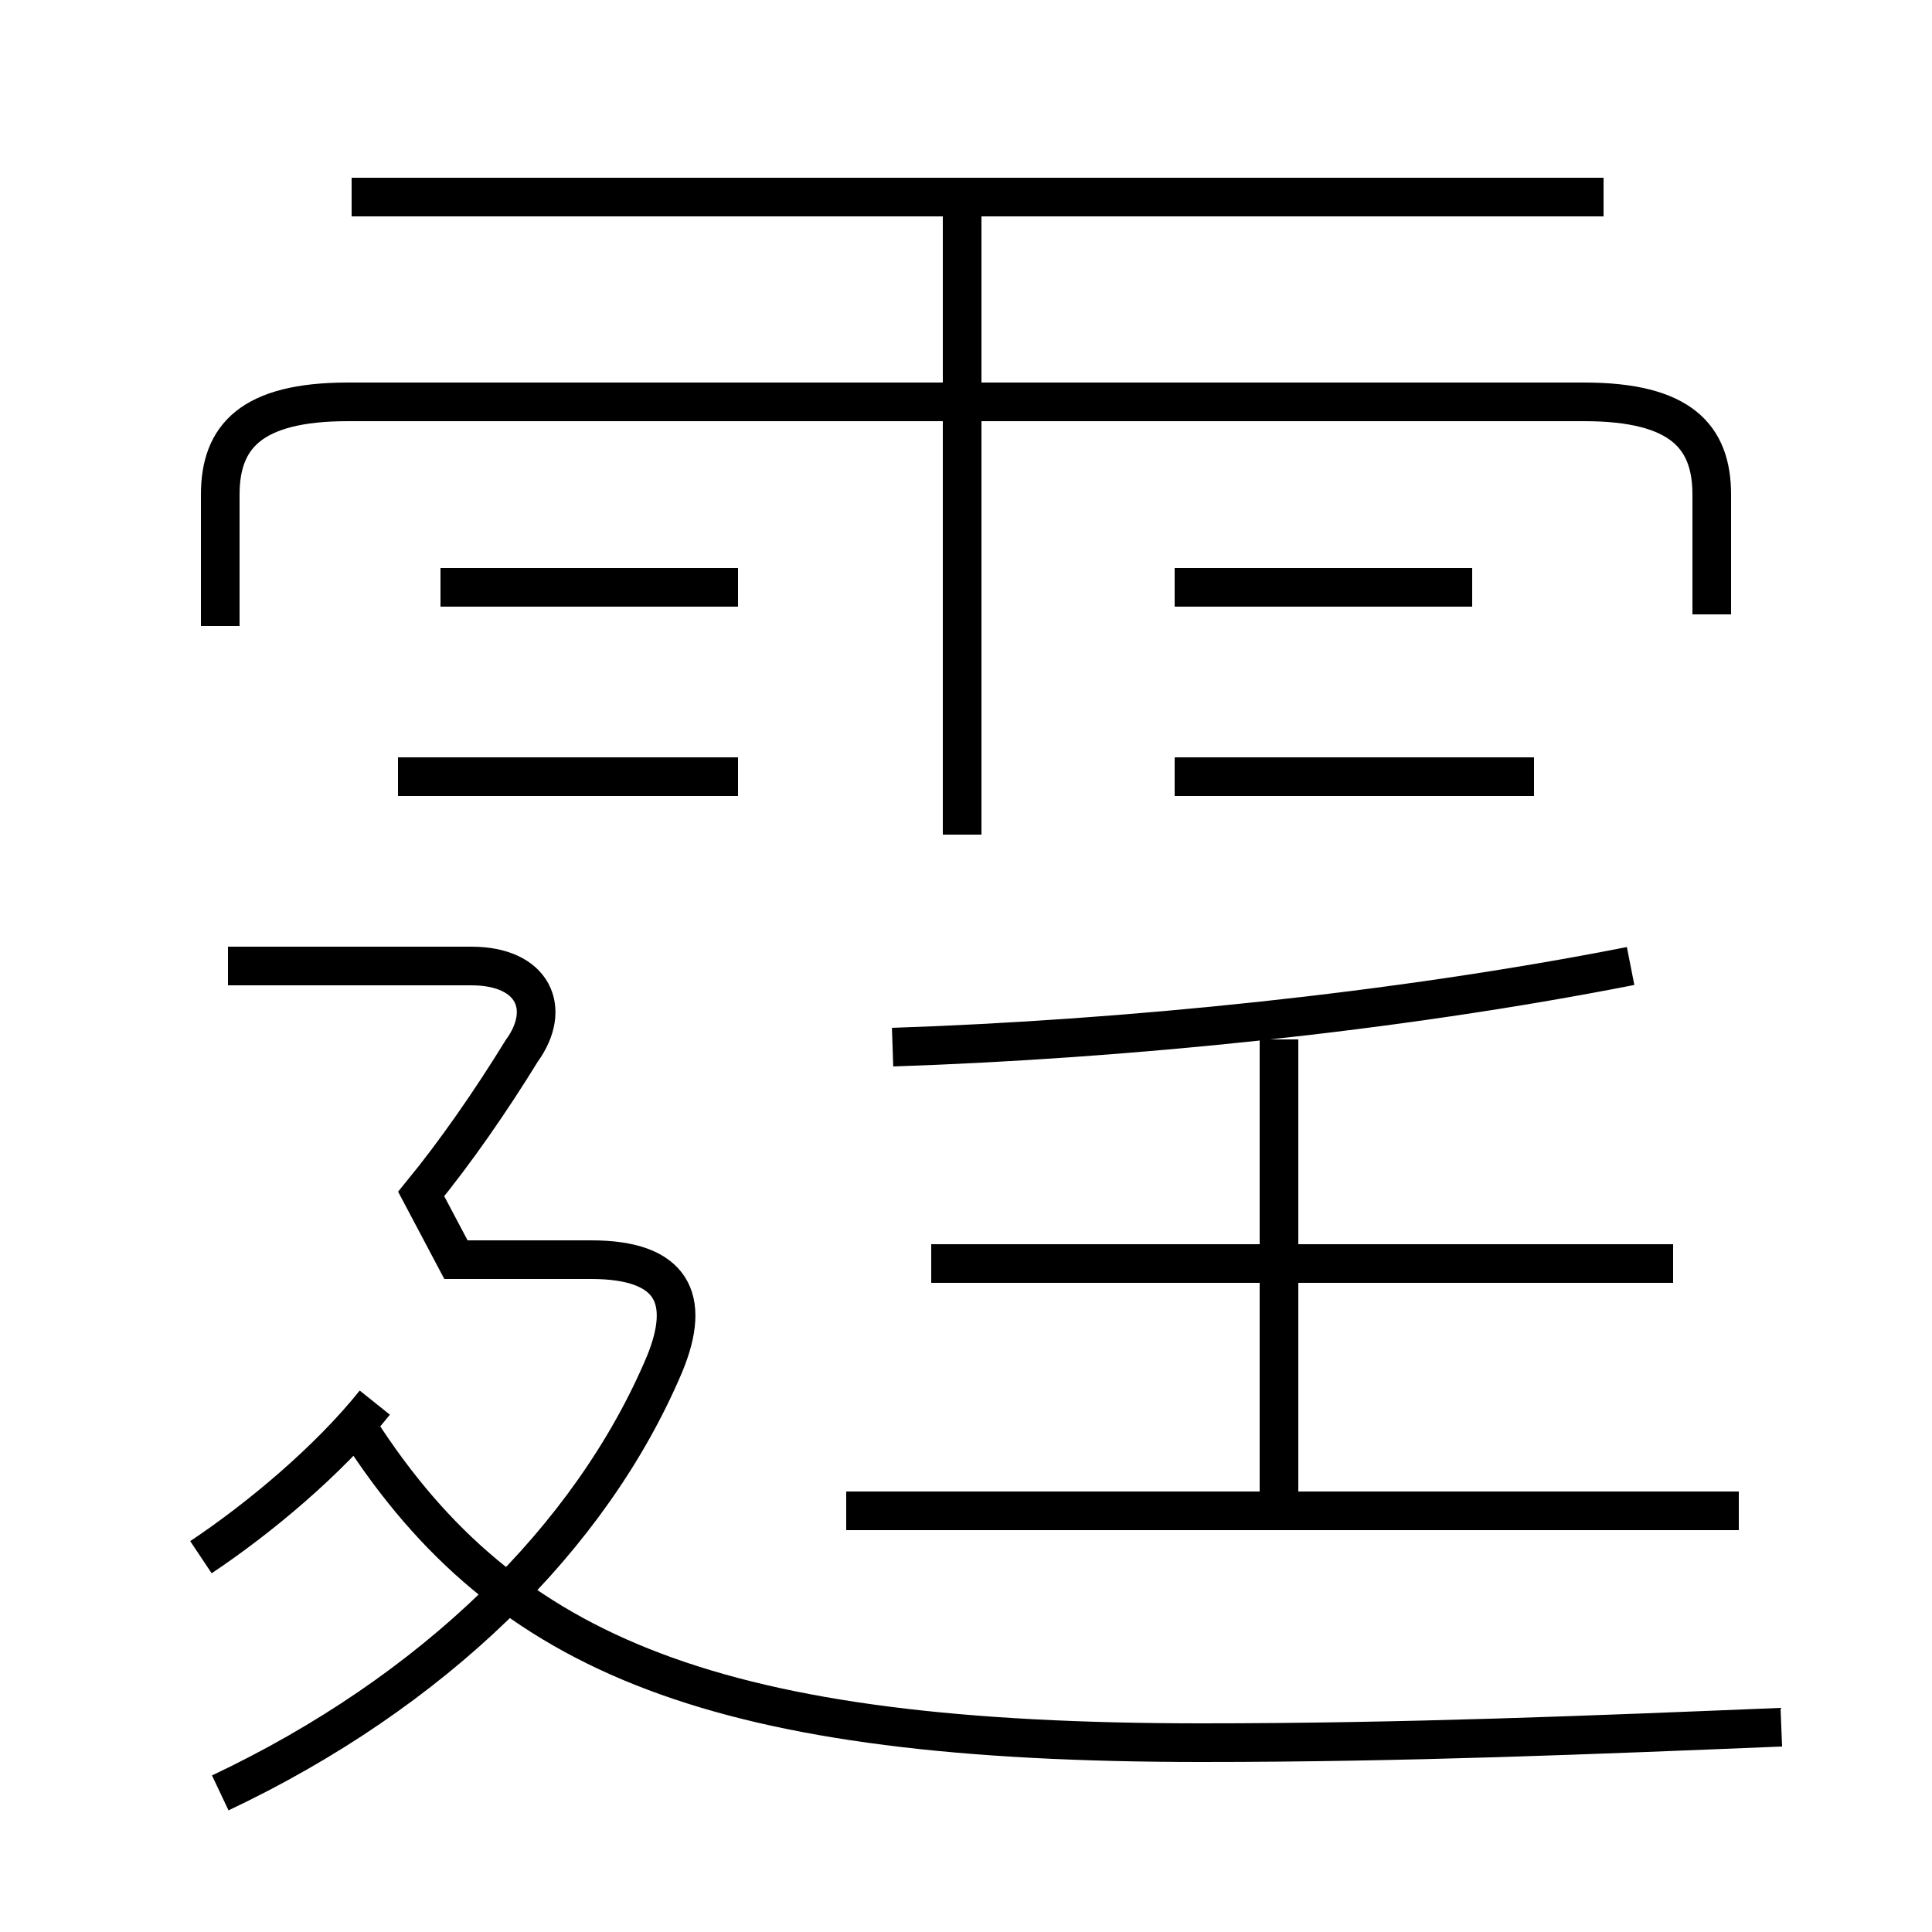 <?xml version='1.0' encoding='utf8'?>
<svg viewBox="0.0 -6.0 50.0 50.0" version="1.1" xmlns="http://www.w3.org/2000/svg">
<rect x="0.0" y="-6.0" width="50.0" height="50.0" fill="#808080" stroke="none"/>
<rect x="-1000" y="-1000" width="2000" height="2000" stroke="white" fill="white"/>
<g style="fill:white;stroke:#000000;  stroke-width:1">
<path d="M 46.1 0.7 C 41.2 0.9 36.4 1.1 31.1 1.1 C 18.6 1.1 13.1 -1.1 9.3 -7.0 M 5.2 -3.7 C 6.7 -4.7 8.5 -6.2 9.7 -7.7 M 5.7 2.4 C 11.2 -0.2 15.3 -4.2 17.2 -8.7 C 17.9 -10.4 17.4 -11.4 15.3 -11.4 L 11.8 -11.4 L 10.9 -13.1 C 11.8 -14.2 12.7 -15.5 13.5 -16.8 C 14.3 -17.9 13.8 -19.0 12.2 -19.0 L 5.9 -19.0 M 45.0 -4.9 L 21.9 -4.9 M 19.1 -23.9 L 10.3 -23.9 M 19.1 -28.8 L 11.4 -28.8 M 33.1 -4.8 L 33.1 -17.1 M 43.3 -11.3 L 24.1 -11.3 M 23.1 -16.9 C 29.1 -17.1 36.1 -17.8 42.2 -19.0 M 24.9 -22.4 L 24.9 -38.8 M 44.3 -28.1 L 44.3 -31.2 C 44.3 -32.7 43.5 -33.6 41.0 -33.6 L 9.0 -33.6 C 6.5 -33.6 5.7 -32.7 5.7 -31.2 L 5.7 -27.8 M 39.7 -23.9 L 30.4 -23.9 M 38.1 -28.8 L 30.4 -28.8 M 41.5 -38.9 L 9.1 -38.9" transform="translate(0.0 38.0)" />
</g>
</svg>